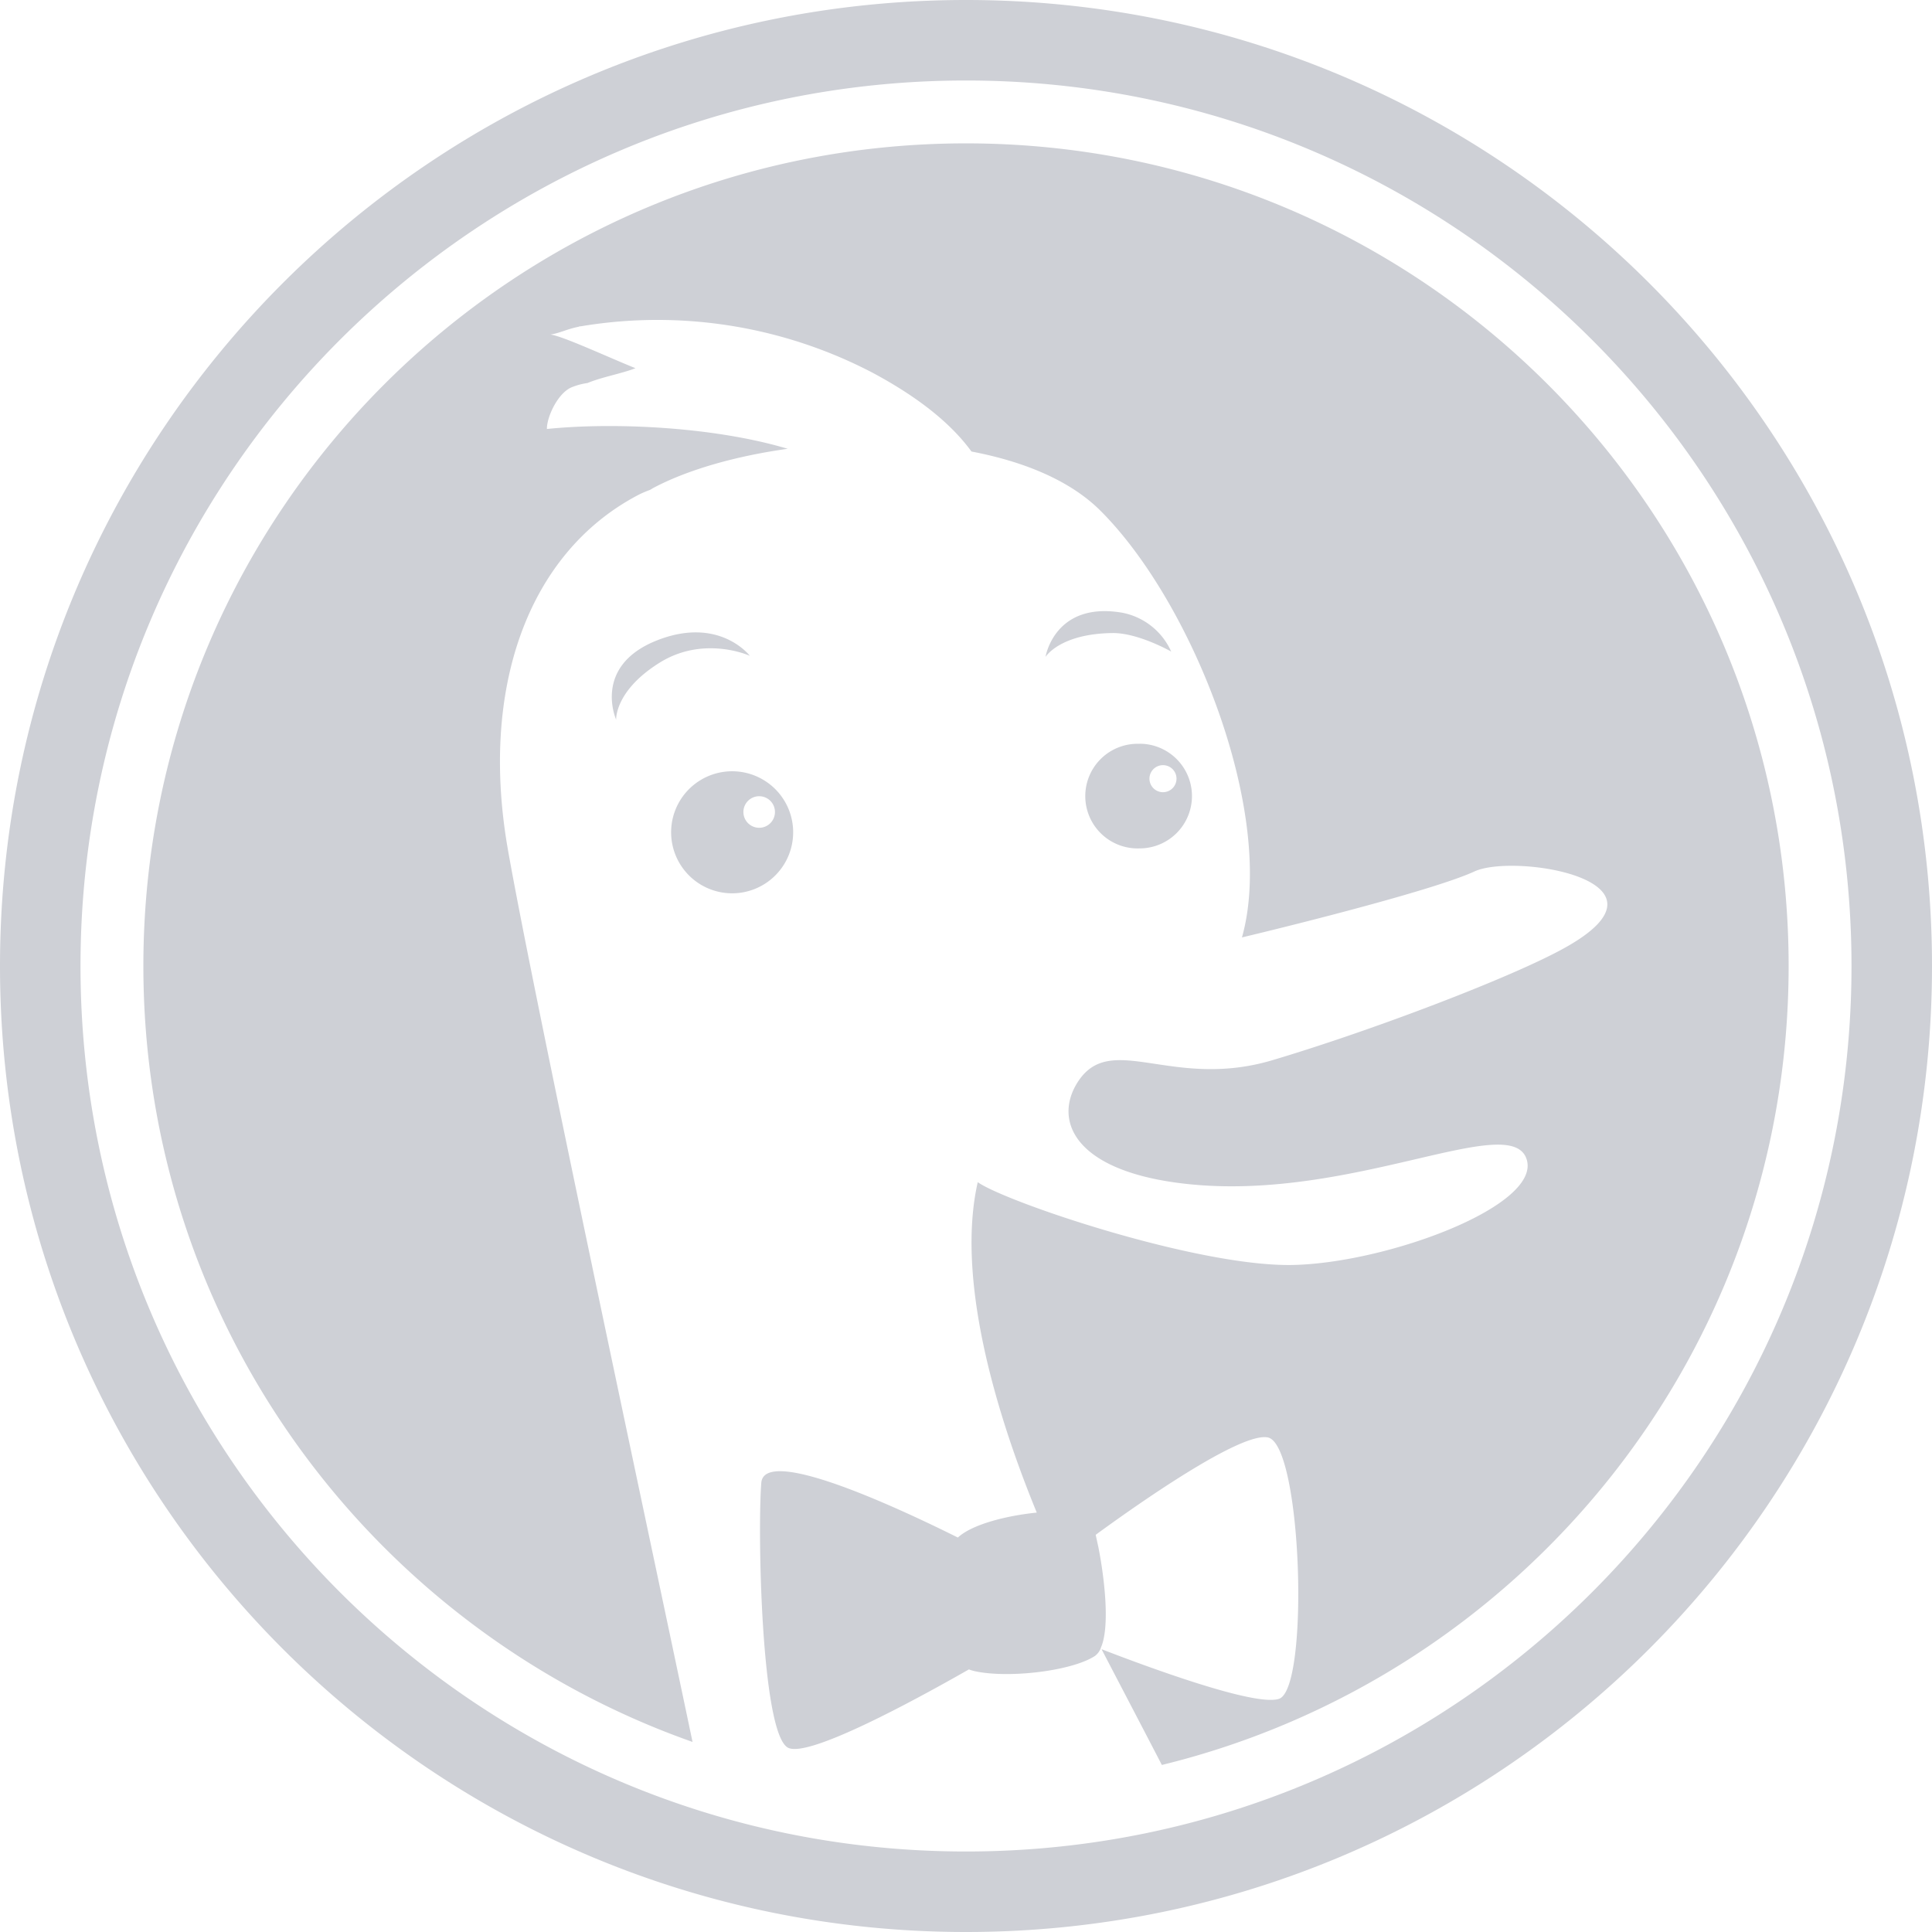 <?xml version="1.0" standalone="no"?><!DOCTYPE svg PUBLIC "-//W3C//DTD SVG 1.1//EN"
        "http://www.w3.org/Graphics/SVG/1.1/DTD/svg11.dtd">
<svg t="1699256119607" class="icon" viewBox="0 0 1024 1024" version="1.1" xmlns="http://www.w3.org/2000/svg"
     p-id="42141" width="16" height="16">
    <path d="M512 0C229.248 0 0 229.248 0 512s229.248 512 512 512 512-229.248 512-512S794.752 0 512 0z m0 981.333C252.8 981.333 42.667 771.157 42.667 512S252.843 42.667 512 42.667s469.333 210.133 469.333 469.333-210.133 469.333-469.333 469.333z m436.011-469.333c0 205.013-141.525 376.875-332.203 423.467-11.52-22.229-22.613-43.392-31.957-61.355 27.52 10.624 82.347 30.635 94.208 26.24 16.043-6.144 12.032-134.357-5.973-138.453-14.421-3.2-69.632 35.712-91.349 51.584l1.451 6.656c3.328 16.939 6.144 42.368 1.28 53.205-0.043 0.171-0.085 0.427-0.171 0.555a9.301 9.301 0 0 1-2.901 3.755c-12.117 8.021-46.123 12.117-64.128 8.021a22.016 22.016 0 0 1-2.731-0.853c-29.611 16.896-85.76 47.317-96 41.429-14.037-8.021-16.085-114.176-14.037-140.288 1.493-19.627 70.528 12.203 104.192 28.971 7.424-6.955 25.685-11.605 41.813-13.227-24.32-59.264-42.24-127.019-31.275-175.147 0 0.085 0.085 0.085 0.085 0.085 15.189 10.581 116.48 44.8 166.827 43.819 50.347-1.024 132.864-31.701 123.861-56.448-9.045-24.747-91.093 21.76-176.725 13.824-63.403-5.888-74.581-34.304-60.587-55.04 17.664-26.069 49.835 4.949 102.869-10.923 53.12-15.829 127.445-44.16 154.965-59.605 63.744-35.541-26.667-50.219-48-40.405-20.224 9.387-90.581 27.179-123.264 34.987 18.261-64.683-25.728-177.024-74.965-226.133-16.043-16.043-40.576-26.112-68.395-31.403-10.667-14.677-27.904-28.629-52.267-41.685a246.272 246.272 0 0 0-153.387-24.917l-1.024 0.171-1.451 0.171 0.171 0.085c-6.315 1.195-10.112 3.413-15.232 4.181 6.315 0.683 30.08 11.776 45.099 17.835-7.424 2.901-17.579 4.608-25.429 7.851a35.328 35.328 0 0 0-8.704 2.389c-7.381 3.413-12.928 16-12.8 21.973 35.84-3.669 88.832-1.109 127.616 10.496-27.477 3.84-52.693 11.008-70.869 20.565-0.683 0.341-1.28 0.768-2.048 1.195-2.304 0.853-4.523 1.792-6.485 2.816-58.325 30.72-84.096 102.613-68.736 188.757 13.781 77.824 71.04 345.088 97.707 472.064-169.515-59.733-291.072-221.269-291.072-411.264C75.989 271.189 271.189 75.989 512 75.989S948.011 271.189 948.011 512zM388.053 408.789a32.341 32.341 0 1 0 0 64.683 32.341 32.341 0 0 0 0-64.683z m14.421 29.952a8.363 8.363 0 1 1 0-16.725 8.363 8.363 0 0 1 0 16.725z m201.557-44.501a27.733 27.733 0 1 0 0 55.424 27.733 27.733 0 0 0 0-55.467z m12.373 25.643a7.168 7.168 0 1 1 0-14.336 7.168 7.168 0 0 1 0 14.336zM397.355 347.563s-24.363-11.093-48 3.84c-23.637 14.848-22.784 30.037-22.784 30.037s-12.544-27.989 20.907-41.728c33.536-13.653 49.92 7.851 49.92 7.851z m223.403-2.219s-17.493-9.984-31.147-9.813c-27.904 0.341-35.456 12.629-35.456 12.629s4.693-29.355 40.32-23.467a35.84 35.84 0 0 1 26.283 20.651z"
          p-id="42142" fill="#CED0D6"></path>
</svg>